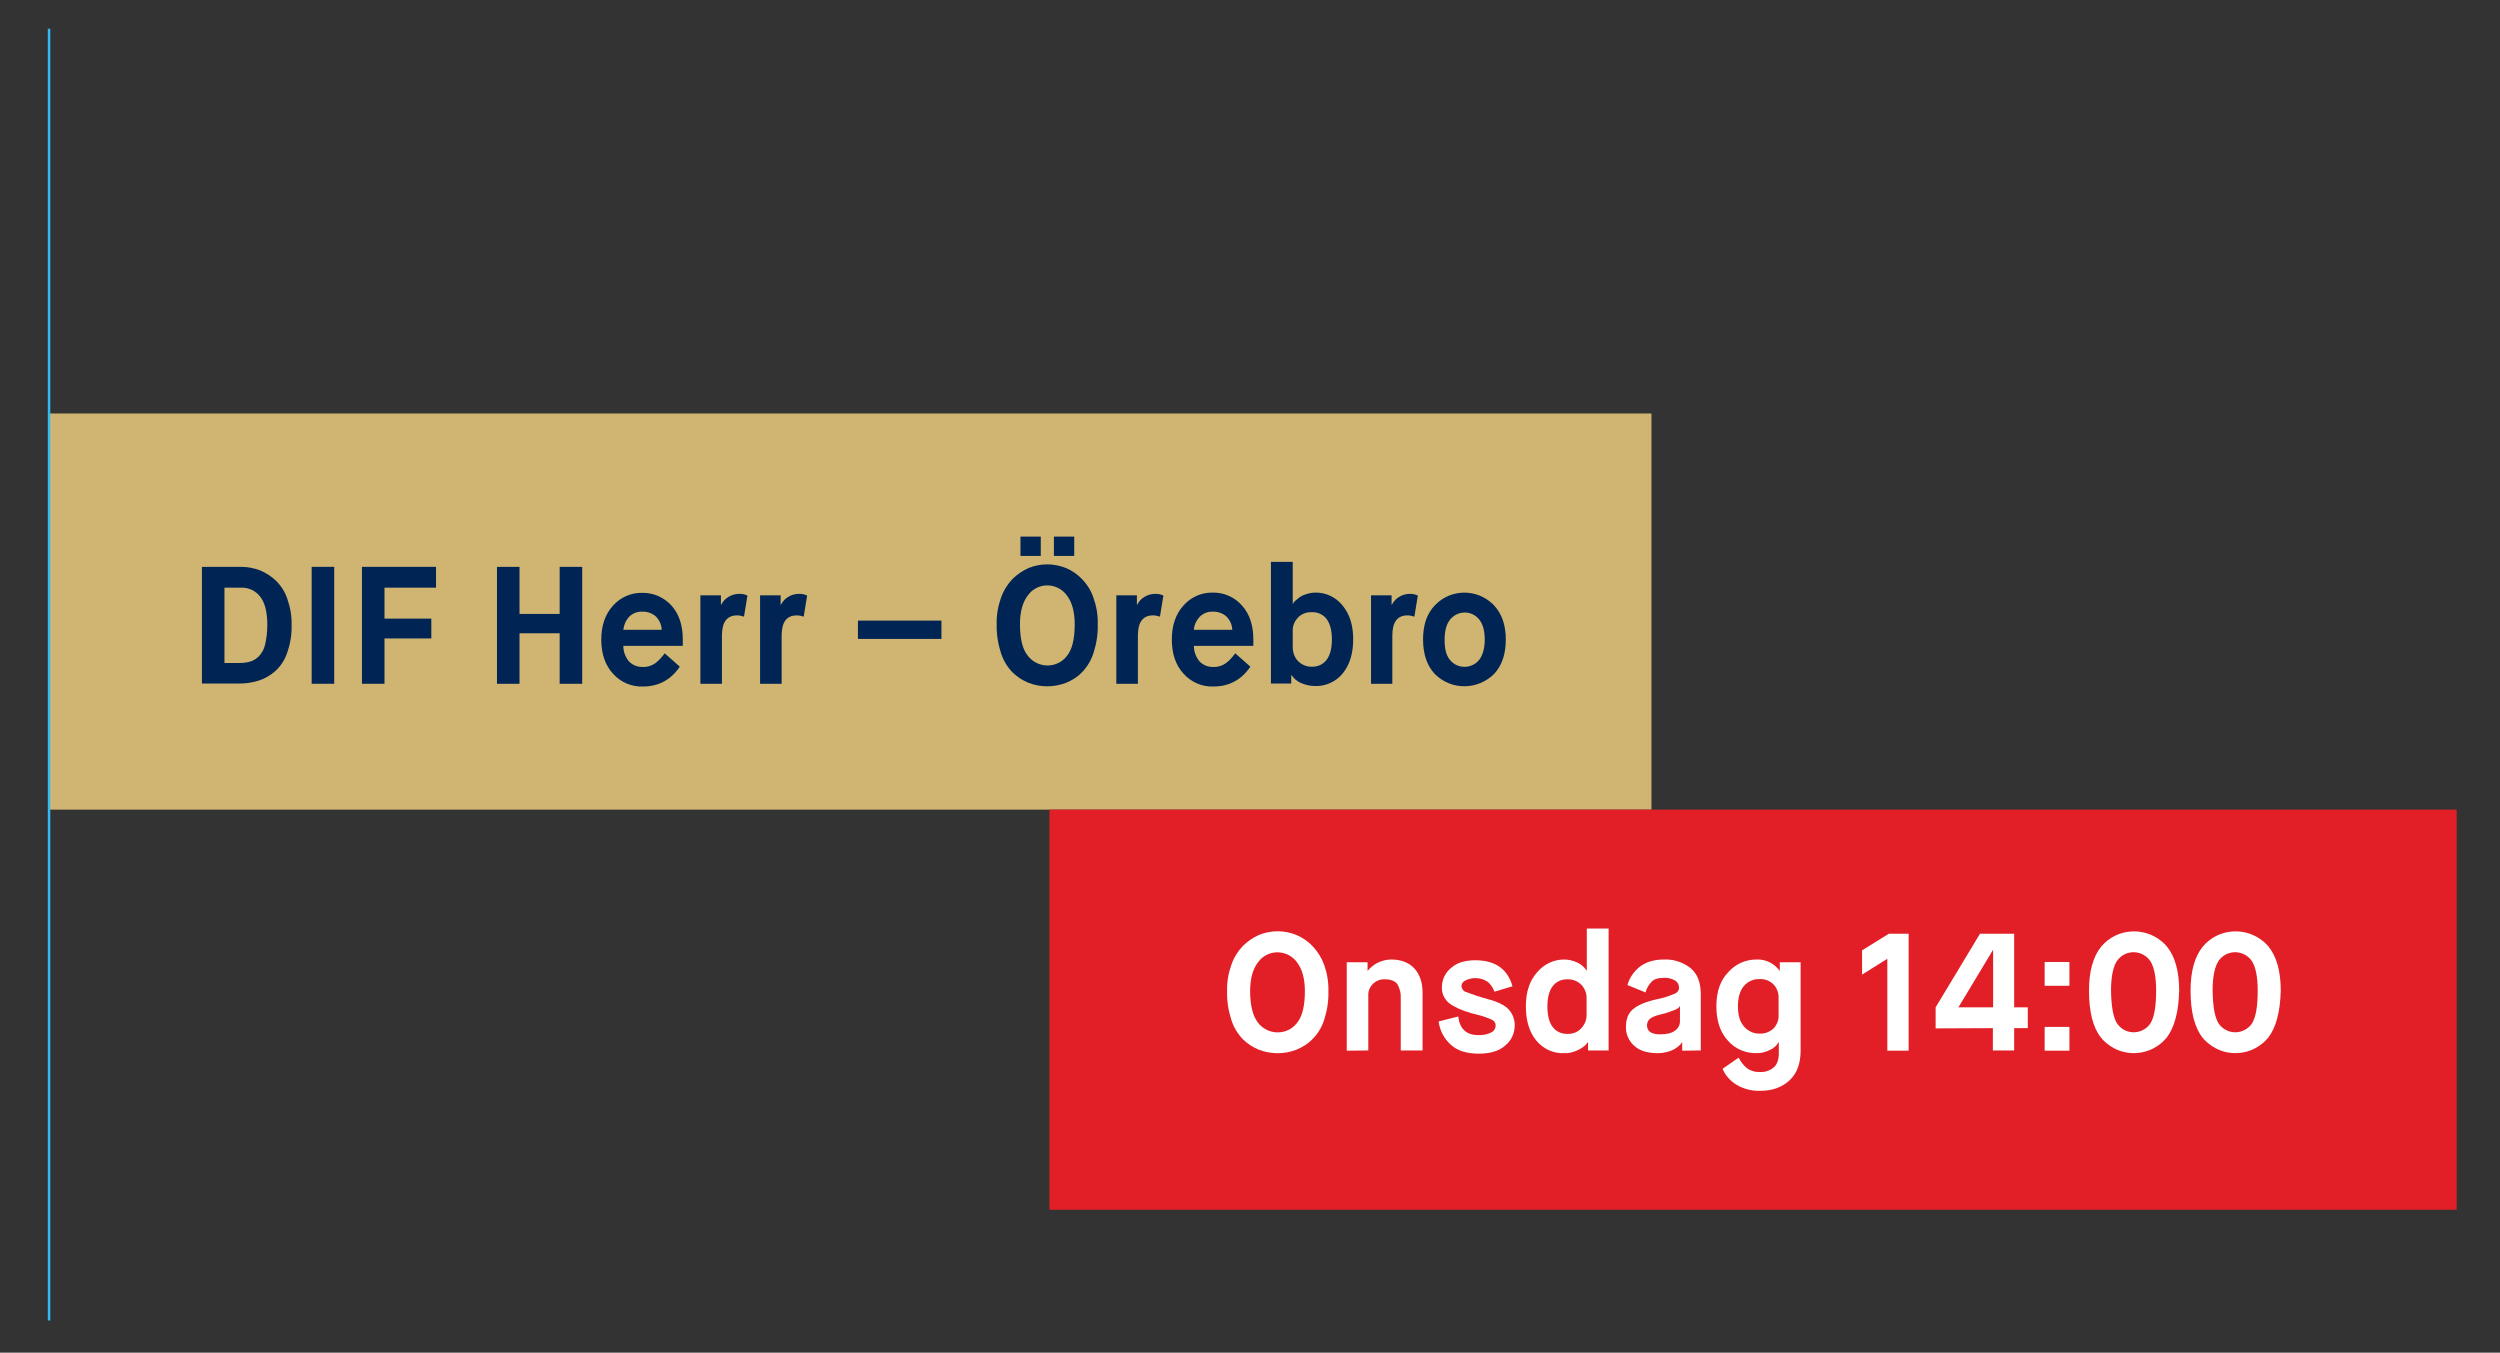 <?xml version="1.0" encoding="utf-8"?>
<!-- Generator: Adobe Illustrator 20.1.0, SVG Export Plug-In . SVG Version: 6.00 Build 0)  -->
<svg version="1.1" id="Layer_1" xmlns="http://www.w3.org/2000/svg" xmlns:xlink="http://www.w3.org/1999/xlink" x="0px" y="0px"
	 viewBox="0 0 1009.1 546" style="enable-background:new 0 0 1009.1 546;" xml:space="preserve">
<rect x="0" y="0" width="1009.1" height="546" fill="#333333" stroke="none"/>
<style type="text/css">
	.st0{fill:#CFB571;}
	.st1{fill:#002554;}
	.st2{fill:#E21F26;}
	.st3{fill:#FFFFFF;}
	.st4{fill:none;stroke:#32BAF2;stroke-miterlimit:10;}
</style>
<title>dif_info_carrier</title>
<g id="Guides">
	<rect x="19.8" y="166.9" class="st0" width="646.8" height="159.9"/>
	<path class="st1" d="M81.5,276v-47.2h15.8c2.6,0,5.2,0.5,7.6,1.4c2.4,1,4.6,2.4,6.5,4.2c2.1,2.1,3.7,4.6,4.6,7.4
		c1.2,3.4,1.8,7,1.7,10.5c0.1,3.8-0.5,7.6-1.8,11.2c-0.9,2.8-2.6,5.4-4.8,7.4c-1.9,1.7-4.2,3-6.6,3.8c-2.5,0.8-5.1,1.2-7.7,1.2H81.5
		z M90.6,267.6h6.3c1.4,0,2.9-0.2,4.2-0.6c1.3-0.4,2.5-1.2,3.4-2.1c1.2-1.3,2.1-2.9,2.5-4.7c0.6-2.6,0.9-5.2,0.9-7.9
		c0-5.3-1-9.1-2.9-11.5c-1.9-2.4-4.7-3.7-7.7-3.6h-6.7L90.6,267.6z"/>
	<path class="st1" d="M125.8,276v-47.2h9.1V276H125.8z"/>
	<path class="st1" d="M146.1,276v-47.2H176v8.4h-20.8v12.5h18.9v8h-18.9V276H146.1z"/>
	<path class="st1" d="M200.6,276v-47.2h9.1v19h16.2v-19h9.1V276h-9.1v-20.4h-16.2V276H200.6z"/>
	<path class="st1" d="M268.3,263.7l6.1,5.4c-3.6,5.3-8.6,8-14.8,8c-4.6,0.2-9.1-1.7-12.2-5.2c-3.1-3.4-4.7-8-4.7-13.7
		s1.6-10.3,4.7-13.7c3-3.4,7.3-5.3,11.8-5.2c4.5-0.1,8.8,1.8,11.8,5.1c3.1,3.4,4.6,8,4.6,13.7v2.6h-24c0,2.3,0.8,4.5,2.3,6.3
		c1.5,1.5,3.5,2.3,5.6,2.2c1.8,0.1,3.6-0.5,5-1.5C266,266.6,267.2,265.2,268.3,263.7z M251.6,254.2h15.5c-0.1-2-0.9-3.9-2.4-5.4
		c-1.5-1.3-3.5-2-5.5-1.9c-2-0.1-3.9,0.7-5.2,2C252.6,250.4,251.8,252.3,251.6,254.2z"/>
	<path class="st1" d="M282.7,276v-35.7h8.3v3.8h0.1c0.7-1.3,1.7-2.5,3-3.2c1.3-0.8,2.8-1.2,4.4-1.2c1.1,0,2.2,0.2,3.2,0.7l-1.4,8.5
		c-0.9-0.3-1.8-0.5-2.8-0.5c-4.1,0-6.1,2.7-6.1,8.2V276H282.7z"/>
	<path class="st1" d="M306.8,276v-35.7h8.3v3.8h0.1c0.7-1.3,1.7-2.5,3-3.2c1.3-0.8,2.8-1.2,4.4-1.2c1.1,0,2.2,0.2,3.2,0.7l-1.4,8.5
		c-0.9-0.3-1.8-0.5-2.8-0.5c-4.1,0-6.1,2.7-6.1,8.2V276H306.8z"/>
	<path class="st1" d="M346.3,257.9v-7.4H380v7.4H346.3z"/>
	<path class="st1" d="M430.3,275.6c-4.9,1.9-10.3,1.9-15.2,0c-2.4-1-4.6-2.4-6.5-4.3c-2.1-2.2-3.7-4.9-4.6-7.8
		c-1.2-3.7-1.8-7.6-1.7-11.5c-0.1-3.6,0.5-7.2,1.7-10.6c1-2.9,2.6-5.5,4.6-7.6c1.9-1.9,4.1-3.4,6.5-4.5c4.9-2,10.3-2,15.2,0
		c2.4,1,4.7,2.6,6.5,4.5c2.1,2.2,3.7,4.8,4.6,7.6c1.2,3.4,1.8,7,1.7,10.6c0.1,3.9-0.5,7.8-1.7,11.5c-0.9,2.9-2.5,5.6-4.6,7.8
		C435,273.2,432.8,274.6,430.3,275.6z M414.8,264.6c3.3,4.4,9.5,5.3,13.9,2.1c0.8-0.6,1.4-1.2,2-2c2.1-2.6,3.1-6.9,3.1-12.7
		c0-5.1-1.1-9-3.2-11.7c-3.1-4.3-9.2-5.3-13.5-2.2c-0.9,0.6-1.6,1.4-2.2,2.2c-2.1,2.7-3.2,6.6-3.2,11.7
		C411.7,257.7,412.7,262,414.8,264.6L414.8,264.6z M411.9,224.4v-7.8h8.2v7.8H411.9z M425.4,224.4v-7.8h8.2v7.8H425.4z"/>
	<path class="st1" d="M450.6,276v-35.7h8.3v3.8h0.1c0.7-1.3,1.7-2.5,3-3.2c1.3-0.8,2.8-1.2,4.4-1.2c1.1,0,2.2,0.2,3.2,0.7l-1.4,8.5
		c-0.9-0.3-1.8-0.5-2.8-0.5c-4.1,0-6.1,2.7-6.1,8.2V276H450.6z"/>
	<path class="st1" d="M498.6,263.7l6.1,5.4c-3.6,5.3-8.6,8-14.8,8c-4.6,0.2-9.1-1.7-12.2-5.2c-3.2-3.5-4.7-8.1-4.7-13.8
		s1.6-10.3,4.7-13.7c3-3.4,7.3-5.3,11.8-5.2c4.5-0.1,8.8,1.8,11.8,5.2c3.1,3.4,4.6,8,4.6,13.7v2.6h-24c0,2.3,0.8,4.5,2.3,6.3
		c1.5,1.5,3.5,2.3,5.6,2.2c1.8,0.1,3.6-0.5,5-1.5C496.3,266.6,497.5,265.2,498.6,263.7z M481.9,254.2h15.5c-0.1-2-0.9-3.9-2.4-5.4
		c-1.5-1.3-3.5-2-5.5-1.9c-2-0.1-3.9,0.7-5.3,2.1C482.9,250.4,482,252.3,481.9,254.2z"/>
	<path class="st1" d="M513,276v-49.2h8.8v16.9h0.1l0.3-0.5c0.3-0.4,0.6-0.7,1-1c0.6-0.5,1.2-1,1.8-1.4c0.8-0.5,1.7-0.8,2.6-1.1
		c1.1-0.3,2.2-0.5,3.3-0.5c4.3-0.1,8.4,1.9,11,5.2c2.9,3.5,4.3,8,4.3,13.6c0,5.8-1.4,10.3-4.2,13.8c-2.8,3.4-7,5.3-11.3,5.1
		c-1.8,0-3.6-0.4-5.3-1.1c-1.2-0.5-2.3-1.2-3.2-2.2l-0.9-1.1h-0.1v3.4H513z M521.8,254.8v6.5c0,2,0.7,4,2.1,5.5
		c1.5,1.5,3.5,2.4,5.6,2.3c2.3,0.1,4.6-0.9,6-2.8c1.4-1.9,2.1-4.6,2.1-8.2s-0.7-6.3-2.1-8.2c-1.4-1.9-3.7-2.9-6-2.8
		c-2.1-0.1-4.2,0.7-5.6,2.2C522.4,250.9,521.7,252.8,521.8,254.8L521.8,254.8z"/>
	<path class="st1" d="M553.4,276v-35.7h8.3v3.8h0.1c0.7-1.3,1.7-2.5,3-3.2c1.3-0.8,2.8-1.2,4.3-1.2c1.1,0,2.2,0.2,3.2,0.7l-1.4,8.5
		c-0.9-0.3-1.8-0.5-2.8-0.5c-4.1,0-6.1,2.7-6.1,8.2V276H553.4z"/>
	<path class="st1" d="M603.1,272c-6.6,6.6-17.3,6.7-23.9,0.1c0,0,0,0-0.1-0.1c-3.1-3.3-4.7-8-4.7-13.9s1.6-10.5,4.8-13.8
		c6.3-6.6,16.7-6.8,23.3-0.5c0.2,0.2,0.3,0.3,0.5,0.5c3.2,3.4,4.8,8,4.8,13.8S606.3,268.6,603.1,272z M585.2,266.3
		c2.6,3.3,7.4,3.8,10.7,1.2c0.4-0.4,0.8-0.7,1.2-1.2c1.4-1.9,2.2-4.6,2.2-8.1s-0.7-6.2-2.2-8.1c-2.6-3.3-7.3-3.8-10.6-1.2
		c-0.5,0.4-0.9,0.8-1.2,1.2c-1.5,1.9-2.2,4.6-2.2,8.2S583.7,264.4,585.2,266.3L585.2,266.3z"/>
	<rect x="423.6" y="326.8" class="st2" width="568" height="161.5"/>
	<path class="st3" d="M523.3,423.7c-4.9,1.9-10.3,1.9-15.2,0c-2.4-1-4.6-2.4-6.5-4.3c-2.1-2.2-3.7-4.9-4.6-7.8
		c-1.2-3.7-1.8-7.6-1.7-11.5c-0.1-3.6,0.5-7.2,1.7-10.6c1-2.9,2.6-5.5,4.6-7.6c1.9-1.9,4.1-3.4,6.5-4.5c4.9-2,10.3-2,15.2,0
		c2.4,1,4.7,2.6,6.5,4.5c2.1,2.2,3.7,4.8,4.7,7.6c1.2,3.4,1.8,7,1.7,10.6c0.1,3.9-0.5,7.8-1.7,11.5c-0.9,2.9-2.5,5.6-4.7,7.8
		C528,421.3,525.7,422.7,523.3,423.7z M507.7,412.7c3.3,4.4,9.5,5.3,13.9,2.1c0.8-0.6,1.4-1.2,2-2c2.1-2.6,3.1-6.9,3.1-12.7
		c0-5.1-1.1-9-3.2-11.7c-3.1-4.3-9.2-5.3-13.5-2.2c-0.9,0.6-1.6,1.4-2.2,2.2c-2.1,2.7-3.2,6.6-3.2,11.7
		C504.6,405.8,505.7,410.1,507.7,412.7L507.7,412.7z"/>
	<path class="st3" d="M543.6,424.1v-35.7h8.4v3.4h0.1c1.1-1.3,2.4-2.4,4-3.2c1.7-0.8,3.5-1.3,5.4-1.3c4,0,7.1,1.2,9.3,3.5
		c2.2,2.4,3.4,5.6,3.4,9.8v23.4h-8.8v-21.2c0.1-2-0.4-3.9-1.4-5.6c-0.9-1.2-2.6-1.9-4.8-1.9c-3.5-0.3-6.6,2.3-6.9,5.8
		c0,0.4,0,0.7,0,1.1v21.8L543.6,424.1z"/>
	<path class="st3" d="M580.7,412.3l7.9-2c0.6,5,3.3,7.5,8,7.5c1.8,0.1,3.5-0.2,5.2-1c1.2-0.5,1.9-1.7,1.9-2.9c0-1-0.6-1.9-1.5-2.3
		c-2-0.9-4.1-1.6-6.2-2.1c-0.9-0.2-1.5-0.4-2-0.5c-4.1-1.2-7.2-2.6-9.1-4.1c-1.9-1.6-3-3.9-2.9-6.4c0-3,1.3-5.8,3.6-7.7
		c2.4-2.2,5.7-3.2,9.9-3.2c8,0,13,3.5,15,10.5l-7.3,2.2c-0.5-1.5-1.4-2.9-2.7-4c-2.7-1.8-6.2-2-9.1-0.5c-0.9,0.4-1.5,1.3-1.5,2.3
		c0.1,1.1,0.8,2,1.8,2.3c2.9,1.1,5.9,2.1,8.9,2.9c4.2,1.1,7,2.6,8.5,4.3c1.6,1.9,2.4,4.2,2.3,6.6c-0.1,3-1.4,5.8-3.7,7.7
		c-2.5,2.3-6.1,3.4-10.8,3.4c-4.9,0-8.8-1.2-11.4-3.7C582.8,419.1,581.1,415.8,580.7,412.3z"/>
	<path class="st3" d="M641,424.1v-3.4h-0.1c-0.2,0.3-0.6,0.7-1,1.2c-0.9,0.8-2,1.5-3.1,2c-1.7,0.8-3.5,1.3-5.4,1.2
		c-4.4,0.2-8.5-1.7-11.3-5.1c-2.8-3.4-4.2-8-4.2-13.8c0-5.8,1.5-10.4,4.6-13.8c2.7-3.2,6.6-5.1,10.8-5.1c1.8,0,3.5,0.4,5.1,1.1
		c1.2,0.5,2.2,1.2,3.1,2.2l0.9,1.1h0.1v-16.9h8.8v49.2H641z M640.4,409.5v-6.5c0.1-2-0.7-4-2.1-5.5c-1.5-1.5-3.5-2.3-5.6-2.2
		c-2.3-0.1-4.6,0.9-6,2.8c-1.4,1.8-2.1,4.6-2.1,8.2c0,3.6,0.7,6.4,2.1,8.2c1.4,1.9,3.7,2.9,6,2.8c2.1,0.1,4.2-0.7,5.6-2.3
		C639.7,413.5,640.5,411.5,640.4,409.5L640.4,409.5z"/>
	<path class="st3" d="M679,424.1v-3.4h-0.1l-0.3,0.5c-0.3,0.4-0.6,0.7-1,1c-0.6,0.5-1.2,1-1.8,1.3c-0.9,0.5-1.8,0.8-2.8,1.1
		c-1.2,0.3-2.5,0.5-3.8,0.5c-4.3,0-7.5-1-9.7-3.1c-2.1-1.9-3.3-4.7-3.2-7.5c0-3.1,0.9-5.5,2.8-7.1c1.8-1.6,5-3,9.4-4
		c2.6-0.5,5.2-1.3,7.7-2.4c1-0.5,1.6-1.4,1.5-2.5c0-1.1-0.6-2.1-1.5-2.7c-1.4-0.8-3-1.2-4.5-1.1c-2.4,0-4.1,0.5-5.1,1.6
		c-1.1,1.2-2,2.7-2.4,4.3l-7.3-3c0.8-2.9,2.6-5.5,5-7.4c2.5-1.9,5.7-2.9,9.7-2.9c3.9-0.2,7.7,1.1,10.7,3.4c2.8,2.3,4.2,5.8,4.2,10.6
		v22.7L679,424.1z M670.2,409.5c-2.2,0.5-3.7,1.2-4.4,1.9c-0.7,0.7-1,1.6-1,2.5c0,2.4,1.8,3.6,5.3,3.6c2.7,0,4.7-0.5,6-1.5
		c1.2-0.8,2-2.2,2-3.7v-6.2h-0.1c-0.1,0.3-0.3,0.6-0.6,0.8c-0.6,0.4-1.3,0.8-2.1,1C673.6,408.6,671.9,409.1,670.2,409.5L670.2,409.5
		z"/>
	<path class="st3" d="M695.3,431.4l6.5-4.5c0.8,1.7,2,3.2,3.5,4.4c1.5,1,3.3,1.5,5.1,1.4c2,0.1,3.9-0.5,5.5-1.8
		c1.4-1.2,2.1-3.1,2.1-5.7v-4.5h-0.1c-0.8,1.4-2.1,2.5-3.5,3.1c-1.7,0.9-3.5,1.3-5.4,1.3c-4.4,0.1-8.6-1.7-11.5-5
		c-3.1-3.3-4.7-8-4.7-13.9s1.6-10.5,4.8-13.8c2.8-3.2,6.9-5.1,11.3-5.1c3.7-0.2,7.2,1.5,9.4,4.5h0.1v-3.4h8.4v35.7
		c0,5.2-1.5,9.2-4.5,12s-7,4.2-11.8,4.2c-3.3,0.1-6.6-0.7-9.5-2.4C698.4,436.3,696.4,434.1,695.3,431.4z M717.9,409.9v-7.4
		c0-1.9-0.7-3.8-2.1-5.2c-1.5-1.5-3.5-2.2-5.6-2.1c-2.4-0.1-4.8,1-6.3,2.8c-1.6,1.9-2.4,4.6-2.4,8.2s0.8,6.3,2.5,8.2
		c1.6,1.8,3.9,2.9,6.3,2.8c2.1,0.1,4.1-0.7,5.6-2.1C717.2,413.7,718,411.8,717.9,409.9L717.9,409.9z"/>
	<path class="st3" d="M761.8,424.1V387l-10.2,6.4v-9.8l10.8-6.7h8v47.2L761.8,424.1z"/>
	<path class="st3" d="M781.3,415.1v-8.5l17.9-29.7H813v29.7h5.5v8.4H813v9h-8.6v-9L781.3,415.1z M790.5,406.6h14v-23.1h-0.1
		L790.5,406.6z"/>
	<path class="st3" d="M825.3,397.9v-9.6h10v9.6H825.3z M825.3,424.1v-9.6h10v9.6H825.3z"/>
	<path class="st3" d="M874.5,418.9c-6.1,7.3-16.9,8.3-24.2,2.2c-0.8-0.7-1.6-1.4-2.2-2.2c-3.3-4.1-4.9-10.5-4.9-19.1
		c0-7.8,1.7-13.8,5-17.8c6.2-7.3,17.2-8.1,24.5-1.9c0.7,0.6,1.3,1.2,1.9,1.9c3.3,4,5,10,5,17.8C879.4,408.4,877.7,414.8,874.5,418.9
		z M854.4,412.9c2.4,3.8,7.4,4.9,11.2,2.5c1-0.6,1.9-1.5,2.5-2.5c1.5-2.5,2.2-6.9,2.2-13.1c0-5.4-0.8-9.4-2.3-11.8
		c-2.5-3.7-7.5-4.8-11.3-2.3c-0.9,0.6-1.7,1.4-2.3,2.3c-1.5,2.4-2.3,6.4-2.3,11.8C852.2,406,852.9,410.4,854.4,412.9L854.4,412.9z"
		/>
	<path class="st3" d="M915.5,418.9c-6.1,7.3-16.9,8.3-24.2,2.2c-0.8-0.7-1.6-1.4-2.2-2.2c-3.3-4.1-4.9-10.5-4.9-19.1
		c0-7.8,1.7-13.8,5-17.8c6.2-7.3,17.2-8.1,24.5-1.9c0.7,0.6,1.3,1.2,1.9,1.9c3.3,4,5,10,5,17.8C920.4,408.4,918.7,414.8,915.5,418.9
		z M895.4,412.9c2.4,3.8,7.4,4.9,11.2,2.5c1-0.6,1.9-1.5,2.5-2.5c1.5-2.5,2.2-6.9,2.2-13.1c0-5.4-0.8-9.4-2.3-11.8
		c-2.5-3.7-7.5-4.8-11.3-2.3c-0.9,0.6-1.7,1.4-2.3,2.3c-1.5,2.4-2.3,6.4-2.3,11.8C893.2,406,893.9,410.4,895.4,412.9z"/>
	<line class="st4" x1="19.8" y1="11.6" x2="19.8" y2="533"/>
</g>
</svg>
